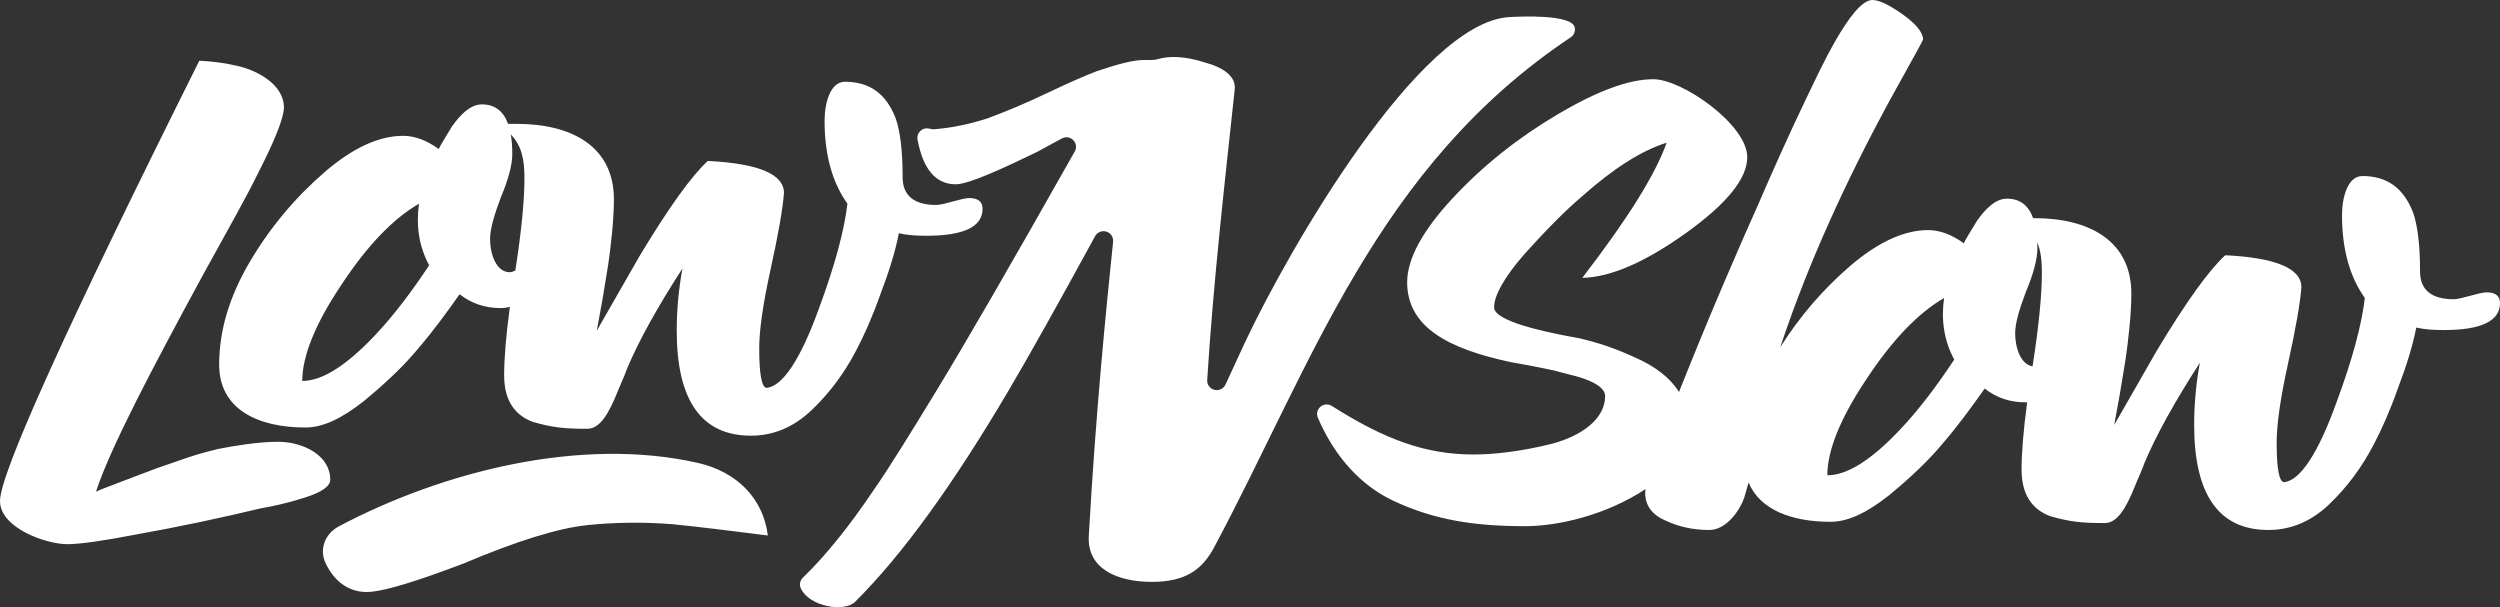 <svg width="140" height="34" viewBox="0 0 140 34" fill="none" xmlns="http://www.w3.org/2000/svg">
<rect x="0" y="0" width="140" height="34" fill="#333333" stroke="none"/>
<path d="M34.379 11.162C34.379 8.239 32.07 6.937 28.943 6.937H28.452C28.187 6.207 27.697 5.846 26.983 5.846C26.308 5.846 25.739 6.479 25.313 7.078C25.136 7.36 24.603 8.24 24.567 8.345C23.892 7.853 23.217 7.606 22.577 7.606C21.227 7.606 19.77 8.275 18.207 9.613C16.536 11.056 15.115 12.746 13.978 14.682C12.841 16.618 12.273 18.519 12.273 20.421C12.273 22.92 14.44 23.941 17.105 23.941C18.064 23.941 19.13 23.448 20.374 22.462C21.617 21.441 22.648 20.456 23.429 19.505C24.246 18.555 24.993 17.534 25.739 16.477C26.414 17.005 27.16 17.252 28.049 17.252C28.213 17.252 28.382 17.229 28.554 17.181C28.334 18.805 28.232 20.084 28.232 21.019C28.232 22.392 28.8 23.237 29.831 23.624C30.932 23.941 31.572 24.011 32.887 24.011C33.562 24.011 34.059 23.272 34.628 21.829C34.948 21.089 35.09 20.737 35.09 20.702C35.765 19.083 36.831 17.181 38.217 15.034C38.004 16.196 37.897 17.358 37.897 18.519C37.897 22.427 39.283 24.398 42.054 24.398C43.333 24.398 44.47 23.905 45.465 22.955C46.496 21.969 47.313 20.843 47.953 19.611C48.379 18.801 48.841 17.78 49.303 16.477C49.801 15.175 50.156 14.013 50.334 13.062C50.795 13.168 51.293 13.203 51.862 13.203C53.958 13.203 55.024 12.71 55.024 11.689C55.024 11.302 54.776 11.091 54.278 11.091C53.852 11.091 52.857 11.478 52.431 11.478C51.187 11.478 50.547 10.95 50.547 9.929C50.547 8.415 50.405 7.324 50.156 6.62C49.623 5.247 48.7 4.578 47.314 4.578C46.496 4.578 46.176 5.775 46.176 6.761C46.176 8.662 46.603 10.211 47.456 11.408C47.278 12.921 46.745 14.893 45.856 17.286C44.826 20.138 43.831 21.617 42.943 21.722C42.659 21.722 42.516 20.983 42.516 19.504C42.516 18.483 42.73 17.005 43.156 15.068C43.582 13.132 43.831 11.724 43.902 10.809C43.902 9.753 42.481 9.154 39.638 9.013C38.75 9.823 37.471 11.583 35.801 14.364L33.42 18.519L33.74 16.758L34.059 14.822C34.202 13.836 34.379 12.323 34.379 11.161V11.162ZM18.235 31.543C18.726 32.568 19.584 33.263 20.819 33.137C21.718 33.044 23.427 32.52 25.944 31.562C28.95 30.291 31.257 29.574 32.913 29.404C34.379 29.253 35.957 29.223 37.65 29.355C38.96 29.483 40.711 29.697 42.999 29.987C42.738 27.871 41.216 26.409 39.096 25.926C32.536 24.433 24.797 26.395 18.977 29.475C18.186 29.894 17.869 30.779 18.235 31.543ZM113.823 20.515C113.164 20.41 112.849 19.488 112.849 18.66C112.849 18.132 113.062 17.358 113.453 16.337C113.879 15.316 114.093 14.506 114.093 13.907C114.093 13.791 114.091 13.679 114.086 13.571C114.275 14.02 114.346 14.553 114.346 15.28C114.346 16.463 114.182 18.229 113.823 20.515ZM85.374 29.467C87.3 29.467 89.951 28.836 92.148 27.39C92.136 27.473 92.13 27.543 92.13 27.602C92.13 28.306 92.52 28.834 93.266 29.151C94.013 29.503 94.83 29.679 95.718 29.679C96.677 29.679 97.424 28.588 97.673 27.884L97.921 27.021C98.559 28.567 100.374 29.221 102.509 29.221C103.468 29.221 104.534 28.729 105.778 27.743C107.021 26.722 108.052 25.736 108.834 24.785C109.651 23.835 110.397 22.814 111.143 21.758C111.818 22.286 112.564 22.532 113.453 22.532L113.521 22.531C113.307 24.121 113.208 25.377 113.208 26.299C113.208 27.672 113.776 28.517 114.807 28.904C115.908 29.221 116.548 29.291 117.863 29.291C118.538 29.291 119.035 28.552 119.604 27.109C119.924 26.37 120.066 26.018 120.066 25.982C120.741 24.363 121.807 22.462 123.192 20.314C122.979 21.476 122.873 22.638 122.873 23.8C122.873 27.707 124.258 29.679 127.03 29.679C128.309 29.679 129.446 29.186 130.441 28.235C131.472 27.249 132.289 26.123 132.929 24.891C133.355 24.081 133.817 23.06 134.279 21.758C134.776 20.455 135.132 19.293 135.309 18.343C135.771 18.448 136.269 18.483 136.838 18.483C138.934 18.483 140 17.991 140 16.97C140 16.582 139.751 16.371 139.254 16.371C138.828 16.371 137.833 16.758 137.406 16.758C136.163 16.758 135.523 16.23 135.523 15.209C135.523 13.695 135.381 12.604 135.132 11.9C134.599 10.527 133.675 9.858 132.29 9.858C131.472 9.858 131.152 11.055 131.152 12.04C131.152 13.942 131.579 15.491 132.431 16.687C132.254 18.201 131.721 20.173 130.832 22.566C129.802 25.418 128.807 26.897 127.918 27.002C127.634 27.002 127.492 26.263 127.492 24.784C127.492 23.763 127.705 22.285 128.132 20.348C128.558 18.412 128.807 17.004 128.878 16.089C128.878 15.033 127.457 14.434 124.614 14.293C123.726 15.103 122.446 16.863 120.776 19.644L118.396 23.798L118.716 22.038L119.035 20.102C119.178 19.116 119.355 17.602 119.355 16.441C119.355 13.518 117.046 12.216 113.919 12.216H113.856C113.591 11.486 113.101 11.125 112.387 11.125C111.712 11.125 111.143 11.758 110.717 12.357C110.539 12.639 110.006 13.519 109.971 13.624C109.296 13.132 108.62 12.885 107.981 12.885C106.631 12.885 105.174 13.554 103.61 14.892C102.09 16.205 100.777 17.723 99.696 19.444C99.743 19.299 99.792 19.154 99.84 19.01C101.297 14.716 103.322 10.209 105.916 5.457C107.089 3.344 107.693 2.253 107.693 2.218C107.693 1.831 107.302 1.338 106.556 0.81C105.81 0.282 105.241 0 104.85 0C103.677 0 101.794 4.189 101.261 5.281C100.16 7.569 99.271 9.576 98.525 11.3C97.374 13.875 95.827 17.416 94.024 21.95C93.498 21.115 92.65 20.502 91.593 20.031C90.349 19.468 89.603 19.222 88.43 18.94L87.862 18.835C86.547 18.588 83.669 17.99 83.669 17.215C83.669 16.546 84.237 15.525 85.374 14.223C86.547 12.92 87.613 11.829 88.608 10.984C90.314 9.47 91.877 8.449 93.333 7.992C92.694 9.787 91.13 12.287 88.608 15.56C90.207 15.525 92.126 14.68 94.4 13.061C96.709 11.406 97.846 9.998 97.846 8.801C97.846 6.98 94.204 4.436 92.588 4.436C91.202 4.436 89.425 5.105 87.222 6.407C85.019 7.71 83.065 9.258 81.359 11.089C79.654 12.92 78.801 14.504 78.801 15.806C78.801 18.341 81.146 19.538 84.593 20.277C84.842 20.312 86.157 20.559 86.974 20.735L88.324 21.087C89.319 21.368 89.888 21.756 89.888 22.178C89.888 23.445 88.609 24.396 86.903 24.853C85.197 25.276 83.705 25.452 82.532 25.452C79.828 25.452 77.559 24.617 74.584 22.735C74.382 22.607 74.13 22.624 73.947 22.777C73.765 22.931 73.707 23.174 73.8 23.392C74.743 25.582 76.204 27.194 78.055 28.057C80.314 29.11 82.532 29.465 85.374 29.465V29.467ZM108.869 16.688C108.692 17.92 108.869 19.082 109.438 20.138C108.479 21.581 107.484 22.919 106.382 24.081C104.783 25.771 103.433 26.616 102.331 26.616C102.331 25.242 103.042 23.447 104.499 21.265C105.955 19.047 107.412 17.533 108.869 16.688ZM52.29 7.242C52.239 7.242 52.152 7.228 52.03 7.201C51.849 7.159 51.673 7.207 51.539 7.335C51.404 7.462 51.348 7.634 51.382 7.816C51.693 9.494 52.416 10.321 53.524 10.321C54.291 10.321 56.418 9.308 58.078 8.507L59.461 7.755C59.674 7.639 59.929 7.675 60.101 7.846C60.272 8.018 60.307 8.271 60.188 8.481C56.542 14.943 53.944 19.416 52.418 21.916C51.005 24.231 49.864 26.091 48.928 27.441C47.568 29.461 46.246 31.109 44.962 32.35C44.795 32.511 44.752 32.747 44.85 32.956C45.336 33.987 47.287 34.296 47.891 33.696C50.564 31.04 53.406 27.084 56.503 21.832C57.605 19.964 59.214 17.096 61.326 13.227C61.449 13.001 61.709 12.896 61.957 12.971C62.204 13.046 62.359 13.279 62.333 13.534C61.933 17.441 61.374 22.935 60.972 30.013C60.867 31.866 62.59 32.585 64.505 32.585C66.421 32.585 67.341 31.872 67.995 30.645C73.505 20.328 77.093 9.346 87.958 2.09C88.148 1.963 88.234 1.742 88.18 1.522C87.999 0.793 85.145 0.918 84.497 0.959C79.505 1.271 72.209 13.872 69.698 19.218C69.301 20.072 68.946 20.844 68.628 21.535C68.519 21.77 68.262 21.893 68.008 21.83C67.755 21.768 67.586 21.539 67.603 21.281C67.948 15.782 68.57 10.362 69.144 5.007C69.221 4.293 68.549 3.784 67.442 3.489C66.378 3.152 65.484 3.11 64.803 3.321C64.675 3.363 64.377 3.363 63.995 3.363C63.484 3.363 62.633 3.574 61.398 3.995C60.845 4.207 59.951 4.586 58.717 5.176C57.482 5.766 56.376 6.23 55.354 6.61C54.333 6.947 53.312 7.158 52.29 7.242L52.29 7.242ZM15.899 6.006C15.899 4.777 14.47 3.921 13.155 3.66C12.516 3.511 11.839 3.437 11.163 3.399C3.721 18.296 0 26.526 0 28.053C0 29.58 2.608 30.474 3.759 30.474C4.473 30.474 5.788 30.288 7.706 29.916C9.998 29.506 12.291 29.022 14.622 28.463C15.298 28.351 16.125 28.165 17.065 27.867C18.005 27.57 18.494 27.234 18.494 26.862C18.494 25.484 16.953 24.739 15.562 24.739C14.472 24.739 13.118 24.963 12.179 25.149C11.728 25.261 11.127 25.409 10.375 25.67L8.758 26.229L6.992 26.899C6.127 27.234 5.601 27.42 5.375 27.532C6.165 25.111 8.495 20.68 11.389 15.355C12.855 12.711 13.87 10.886 14.359 9.88C15.374 7.907 15.9 6.603 15.9 6.007L15.899 6.006ZM28.603 7.519C29.182 8.146 29.369 8.816 29.369 9.999C29.369 11.182 29.209 12.905 28.859 15.151C28.745 15.208 28.637 15.244 28.546 15.244C27.8 15.244 27.444 14.258 27.444 13.378C27.444 12.85 27.657 12.076 28.048 11.055C28.474 10.034 28.688 9.225 28.688 8.626C28.688 8.21 28.659 7.841 28.603 7.519V7.519ZM23.465 11.407C23.287 12.639 23.465 13.801 24.033 14.857C23.074 16.3 22.079 17.638 20.977 18.8C19.378 20.49 18.028 21.334 16.926 21.334C16.926 19.962 17.637 18.166 19.094 15.984C20.55 13.766 22.007 12.252 23.465 11.407Z" fill="white"/>
</svg>

